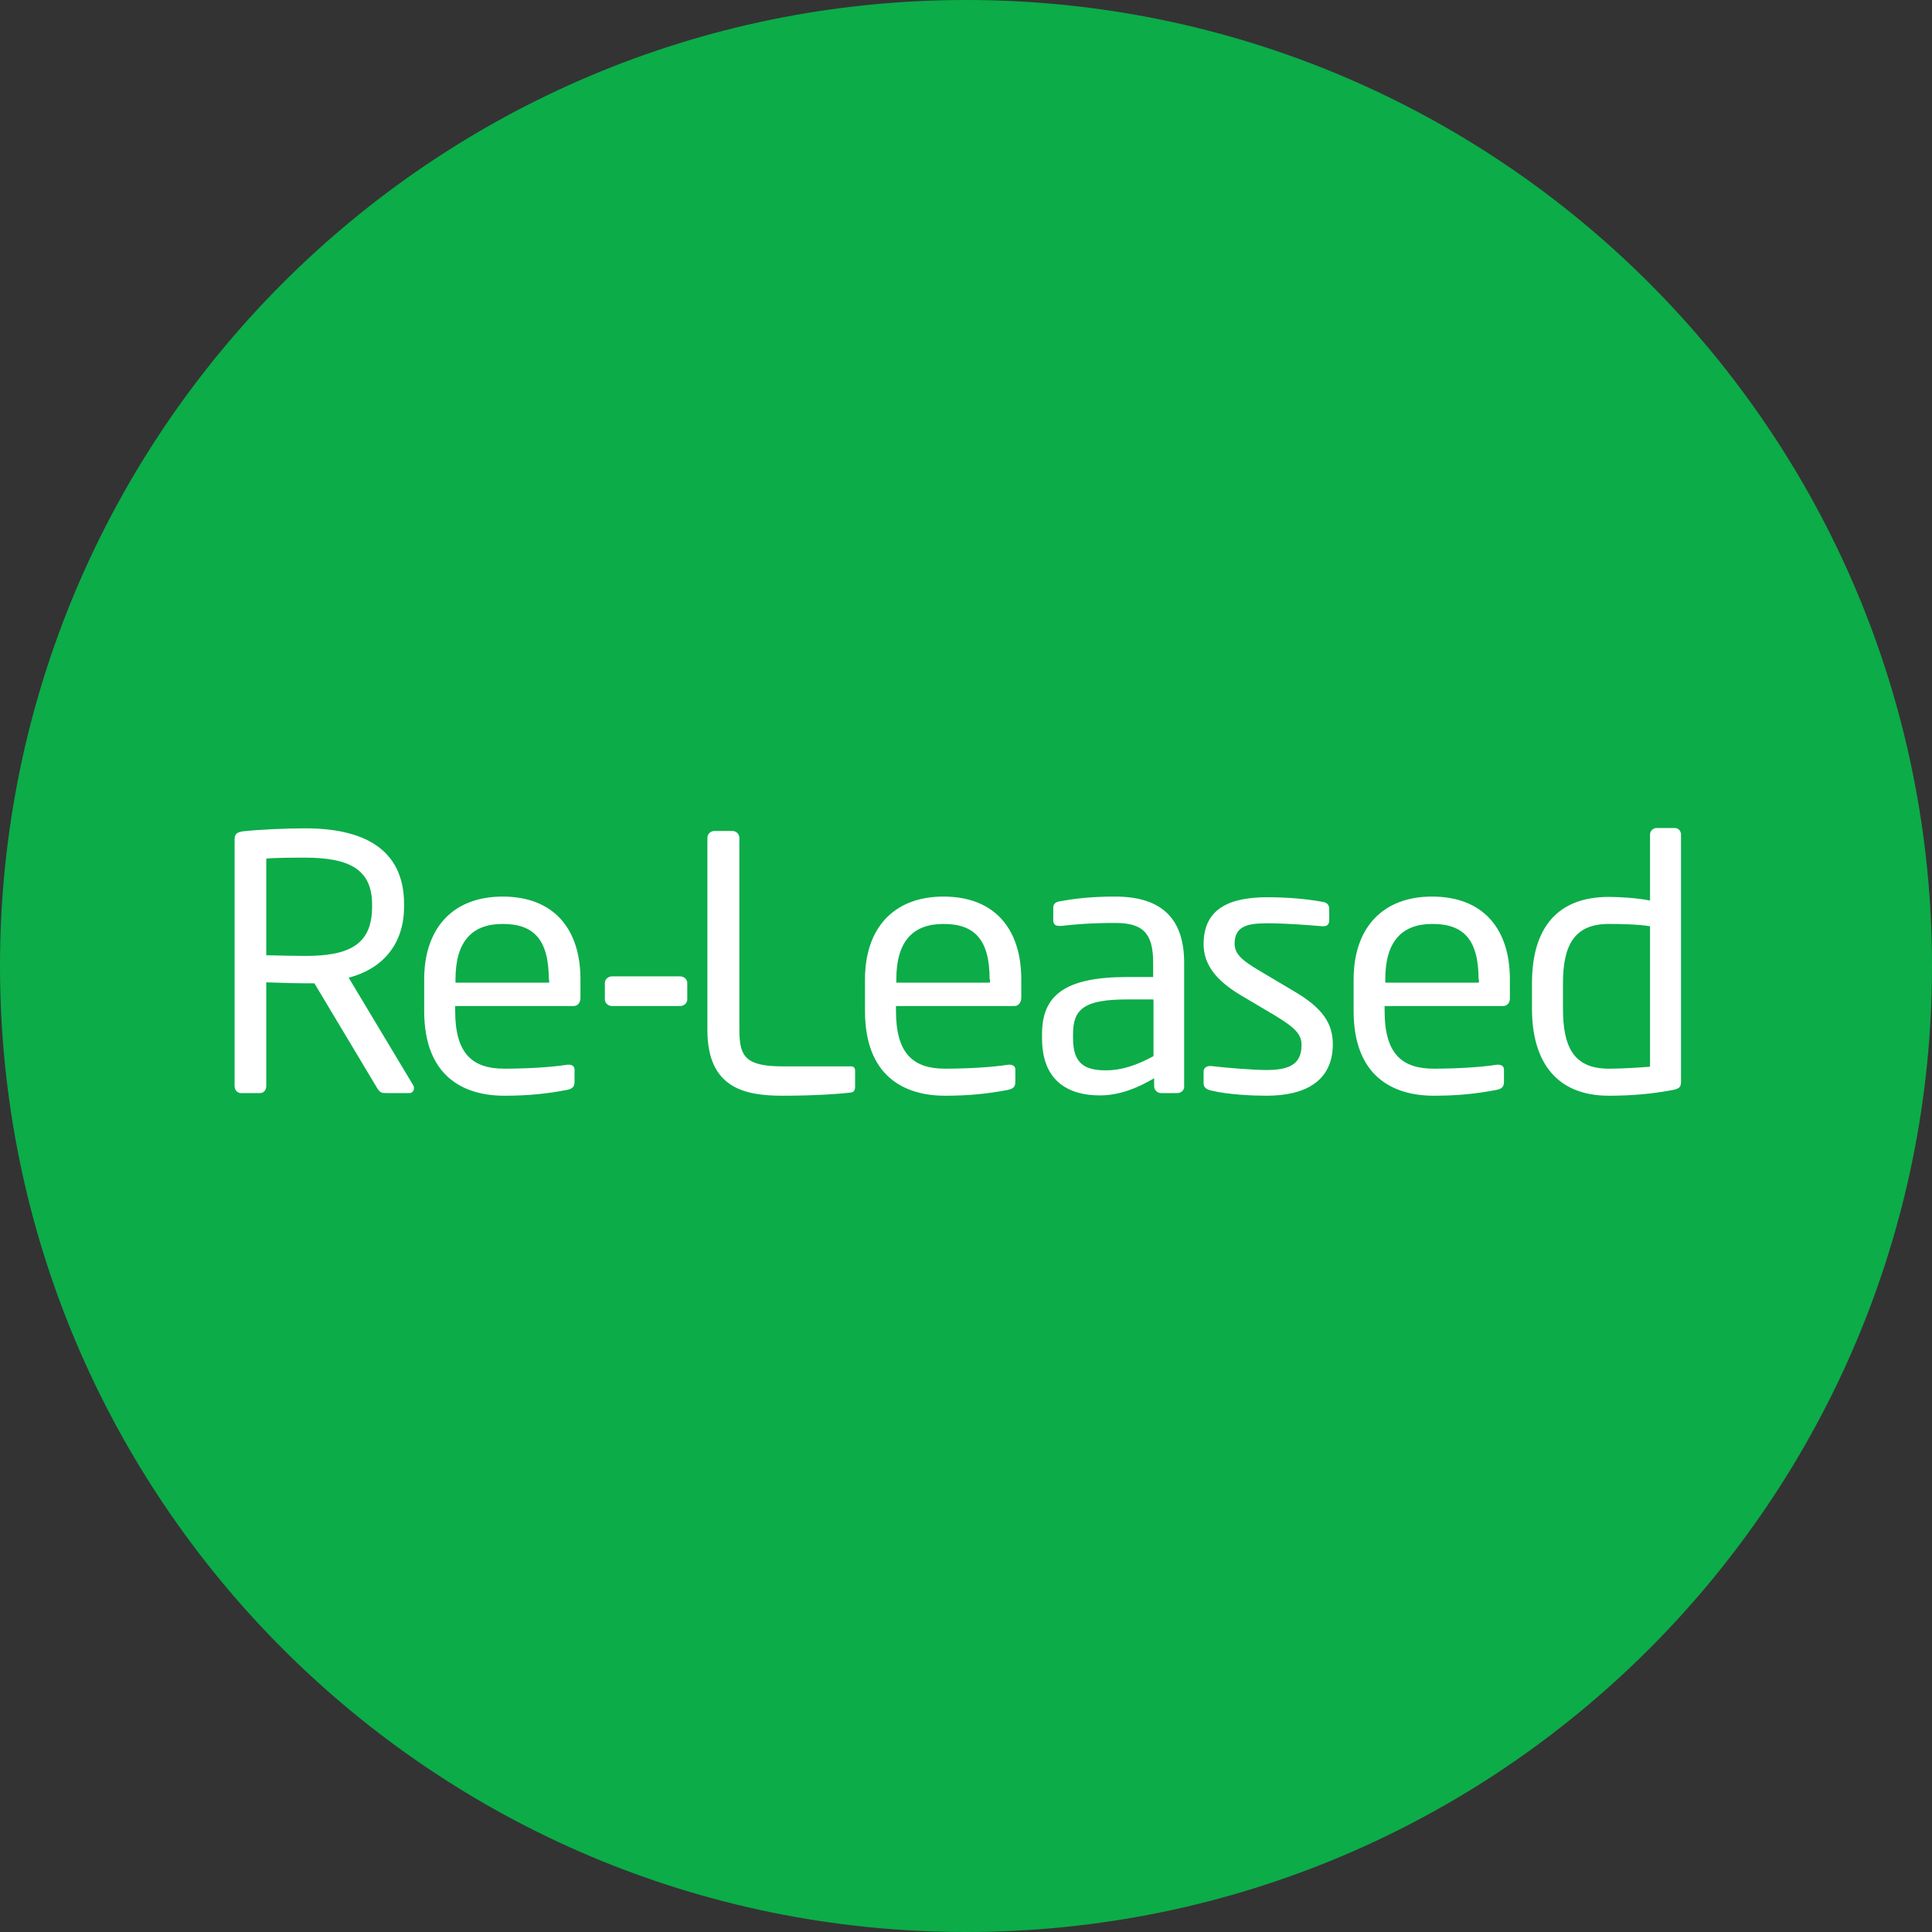 <svg width="120" height="120" viewBox="0 0 120 120" fill="none" xmlns="http://www.w3.org/2000/svg">
<rect x="0" y="0" width="120" height="120" fill="#333333" stroke="none"/>
<path d="M60 120C93.137 120 120 93.137 120 60C120 26.863 93.137 0 60 0C26.863 0 0 26.863 0 60C0 93.137 26.863 120 60 120Z" fill="#0CAC49"/>
<path fill-rule="evenodd" clip-rule="evenodd" d="M99.926 68.057C101.257 68.057 102.609 67.955 103.96 67.689C104.349 67.607 104.411 67.463 104.411 67.177V51.838C104.411 51.613 104.247 51.429 104.022 51.429H102.895C102.67 51.429 102.486 51.613 102.486 51.838V55.934C101.646 55.77 100.602 55.709 99.926 55.709C96.731 55.709 95.154 57.634 95.154 61.074V62.651C95.154 65.927 96.649 68.057 99.926 68.057ZM99.926 57.388C100.622 57.388 101.769 57.408 102.486 57.531V66.255C101.749 66.316 100.663 66.378 99.926 66.378C97.755 66.378 97.079 65.047 97.079 62.651V61.074C97.079 58.719 97.776 57.388 99.926 57.388ZM25.425 67.893H24.012C23.746 67.893 23.623 67.893 23.439 67.606L19.527 61.074H19.323H18.954C18.284 61.074 17.774 61.056 16.756 61.02L16.538 61.012V67.463C16.538 67.688 16.394 67.893 16.148 67.893H14.961C14.735 67.893 14.572 67.688 14.572 67.463V52.125C14.572 51.817 14.694 51.694 15.104 51.633C16.046 51.531 17.684 51.449 18.954 51.449C22.415 51.449 25.098 52.616 25.098 56.159V56.302C25.098 58.76 23.643 60.214 21.657 60.726L25.65 67.381C25.691 67.442 25.712 67.504 25.712 67.586C25.712 67.77 25.589 67.893 25.425 67.893ZM23.111 56.179C23.111 53.988 21.678 53.271 18.954 53.271H18.954C18.278 53.271 17.07 53.271 16.538 53.333V59.333L16.644 59.335H16.644L16.644 59.335C17.569 59.355 18.461 59.374 18.954 59.374C21.657 59.374 23.111 58.698 23.111 56.323V56.179ZM35.623 62.487H28.272V62.794C28.272 65.395 29.296 66.378 31.323 66.378C32.593 66.378 34.21 66.296 35.234 66.132H35.337C35.521 66.132 35.685 66.214 35.685 66.439V67.177C35.685 67.463 35.603 67.607 35.255 67.689C34.006 67.934 32.797 68.057 31.323 68.057C28.804 68.057 26.347 66.869 26.347 62.794V60.828C26.347 57.695 28.087 55.688 31.221 55.688C34.415 55.688 36.053 57.715 36.053 60.828V62.016C36.033 62.282 35.89 62.487 35.623 62.487ZM34.087 60.828C34.087 58.35 33.145 57.388 31.221 57.388C29.337 57.388 28.292 58.453 28.292 60.828V61.033H34.108V60.828H34.087ZM42.238 62.487C42.484 62.487 42.688 62.303 42.688 62.077V61.053C42.688 60.828 42.484 60.644 42.238 60.644H38.019C37.774 60.644 37.569 60.828 37.569 61.053V62.077C37.569 62.303 37.774 62.487 38.019 62.487H42.238ZM52.887 67.852C52.313 67.934 50.675 68.057 48.607 68.057C46.252 68.057 43.938 67.586 43.938 63.982V52.043C43.938 51.797 44.142 51.613 44.368 51.613H45.494C45.74 51.613 45.924 51.818 45.924 52.043V63.961C45.924 65.62 46.293 66.234 48.627 66.234H52.866C53.03 66.234 53.112 66.337 53.112 66.501V67.525C53.112 67.689 53.03 67.832 52.887 67.852ZM55.651 62.487H63.003C63.249 62.487 63.413 62.282 63.433 62.016V60.828C63.433 57.715 61.795 55.688 58.6 55.688C55.467 55.688 53.726 57.695 53.726 60.828V62.794C53.726 66.869 56.184 68.057 58.703 68.057C60.177 68.057 61.385 67.934 62.635 67.689C62.983 67.607 63.065 67.463 63.065 67.177V66.439C63.065 66.214 62.901 66.132 62.717 66.132H62.614C61.59 66.296 59.972 66.378 58.703 66.378C56.675 66.378 55.651 65.395 55.651 62.794V62.487ZM58.6 57.388C60.525 57.388 61.467 58.35 61.467 60.828H61.488V61.033H55.672V60.828C55.672 58.453 56.716 57.388 58.6 57.388ZM73.12 67.893H72.116C71.871 67.893 71.686 67.689 71.686 67.463V66.972C70.642 67.586 69.536 68.037 68.307 68.037C66.444 68.037 64.723 67.218 64.723 64.494V64.228C64.723 61.852 66.096 60.685 70.007 60.685H71.625V59.804C71.625 57.961 70.99 57.326 69.27 57.326C67.836 57.326 66.792 57.408 65.911 57.511H65.809C65.604 57.511 65.42 57.449 65.42 57.163V56.384C65.42 56.139 65.563 56.016 65.87 55.975C66.771 55.811 67.775 55.688 69.27 55.688C72.321 55.688 73.55 57.224 73.55 59.804V67.463C73.57 67.709 73.365 67.893 73.12 67.893ZM71.625 62.077H70.007C67.345 62.077 66.648 62.671 66.648 64.228V64.494C66.648 66.071 67.386 66.48 68.676 66.48C69.679 66.48 70.58 66.173 71.645 65.6V62.077H71.625ZM75.209 67.73C76.273 67.996 77.85 68.057 78.669 68.057C81.127 68.057 82.765 67.115 82.785 64.883C82.785 63.593 82.192 62.63 80.369 61.565L78.198 60.275C77.195 59.681 76.683 59.272 76.683 58.617C76.683 57.511 77.502 57.347 78.731 57.347C79.876 57.347 81.182 57.454 81.967 57.518L82.13 57.531H82.192C82.417 57.531 82.56 57.429 82.56 57.163V56.446C82.56 56.221 82.437 56.057 82.151 56.016C81.127 55.831 79.96 55.729 78.731 55.729C76.478 55.729 74.758 56.364 74.758 58.637C74.758 60.009 75.659 60.951 76.99 61.77L79.202 63.081C80.451 63.839 80.84 64.248 80.84 64.903C80.84 66.091 80.103 66.46 78.669 66.46C77.891 66.46 76.273 66.337 75.229 66.214H75.147C74.942 66.214 74.758 66.337 74.758 66.542V67.299C74.758 67.525 74.922 67.668 75.209 67.73ZM93.352 62.487H86.001V62.794C86.001 65.395 87.025 66.378 89.052 66.378C90.322 66.378 91.939 66.296 92.963 66.132H93.066C93.25 66.132 93.414 66.214 93.414 66.439V67.177C93.414 67.463 93.332 67.607 92.984 67.689C91.735 67.934 90.526 68.057 89.052 68.057C86.533 68.057 84.076 66.869 84.076 62.794V60.828C84.076 57.695 85.816 55.688 88.95 55.688C92.144 55.688 93.782 57.715 93.782 60.828V62.016C93.782 62.282 93.619 62.487 93.352 62.487ZM91.837 60.828C91.837 58.35 90.895 57.388 88.97 57.388C87.086 57.388 86.042 58.453 86.042 60.828V61.033H91.858V60.828H91.837Z" fill="white"/>
</svg>